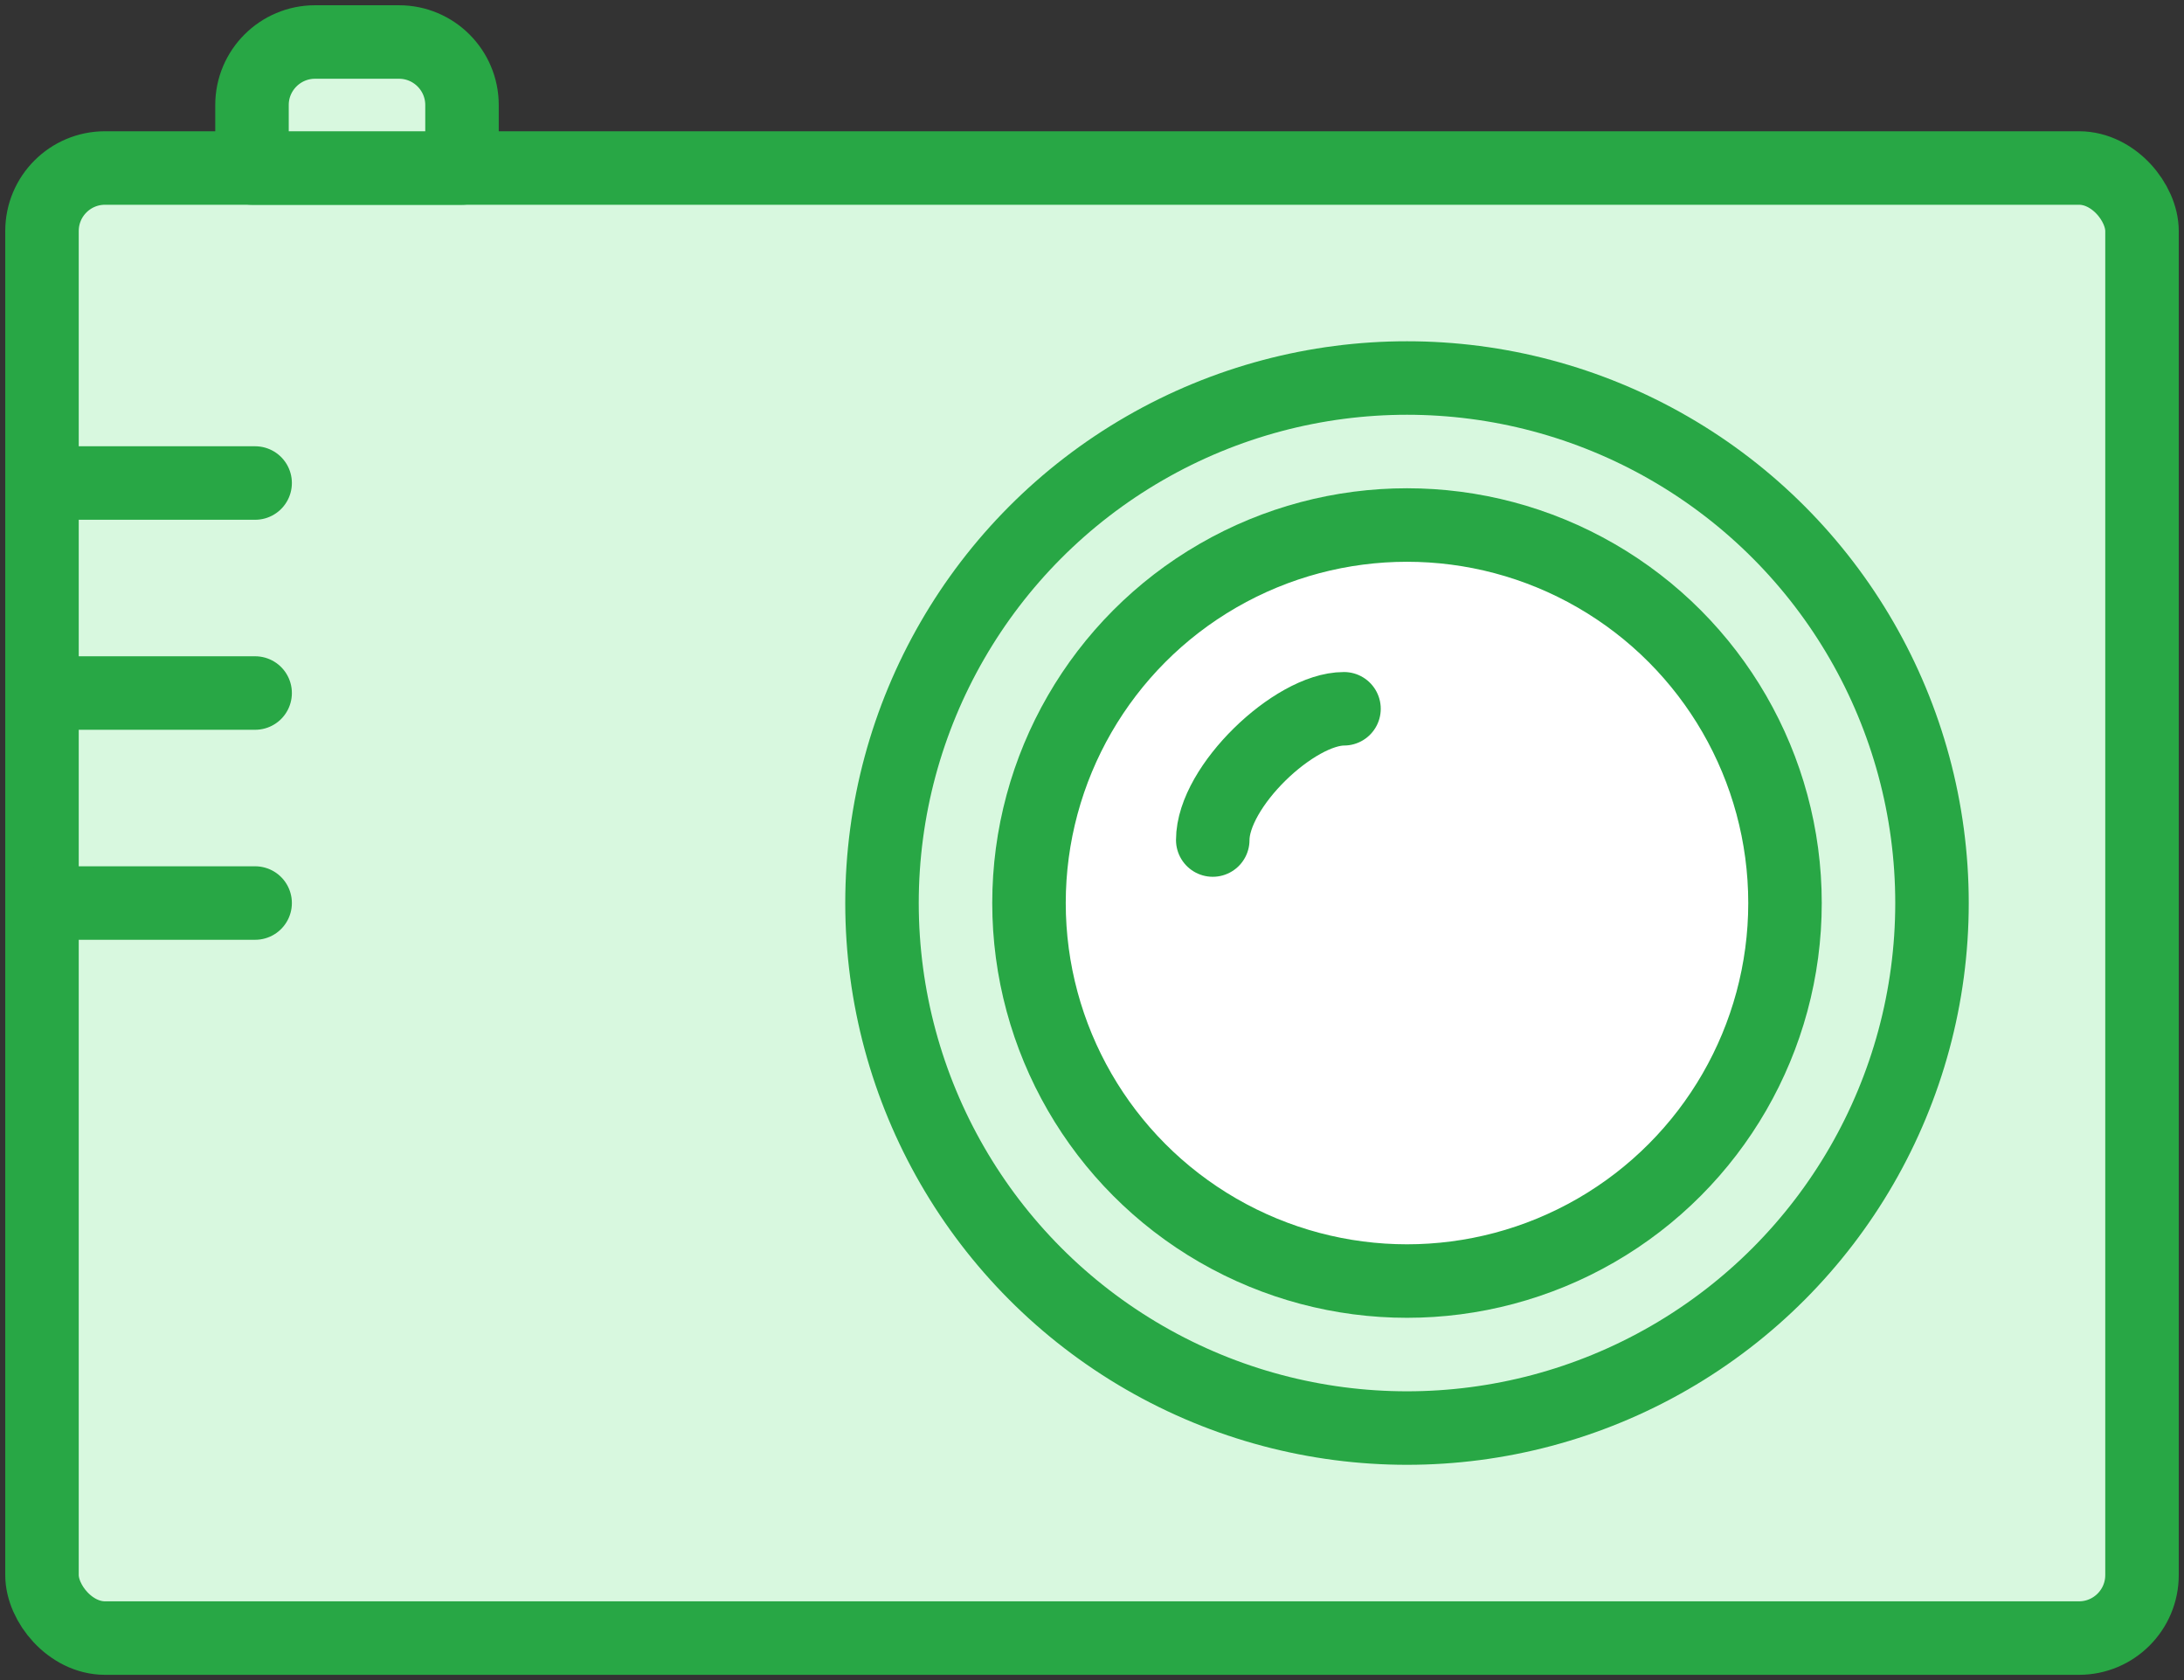 <?xml version="1.0" encoding="UTF-8"?>
<svg width="104px" height="80px" viewBox="0 0 104 80" version="1.1" xmlns="http://www.w3.org/2000/svg" xmlns:xlink="http://www.w3.org/1999/xlink">
    <rect x="0" y="0" width="104" height="80" fill="#333333" stroke="none"/>
    <!-- Generator: Sketch 46.2 (44496) - http://www.bohemiancoding.com/sketch -->
    <title>devices-12</title>
    <desc>Created with Sketch.</desc>
    <defs></defs>
    <g id="ALL" stroke="none" stroke-width="1" fill="none" fill-rule="evenodd" stroke-linecap="round" stroke-linejoin="round">
        <g id="Primary" transform="translate(-1797, -7182)" stroke="#28A745" stroke-width="3.5">
            <g id="Group-15" transform="translate(200, 200)">
                <g id="devices-12" transform="translate(1599, 6984)">
                    <rect id="Layer-1" fill="#D8F8DF" x="0" y="6" width="100" height="70" rx="3"></rect>
                    <path d="M10,3 C10,1.343 11.349,0 13,0 L17,0 C18.657,0 20,1.347 20,3 L20,6 L10,6 L10,3 Z" id="Layer-2" fill="#D8F8DF"></path>
                    <path d="M0.149,21 L10.149,21" id="Layer-3" fill="#D8F8DF"></path>
                    <path d="M0.149,31 L10.149,31" id="Layer-4" fill="#D8F8DF"></path>
                    <path d="M0.149,41 L10.149,41" id="Layer-5" fill="#D8F8DF"></path>
                    <circle id="Layer-6" fill="#D8F8DF" cx="65" cy="41" r="25"></circle>
                    <circle id="Layer-7" fill="#FFFFFF" cx="65" cy="41" r="18"></circle>
                    <path d="M62,31.75 C59.636,31.75 55.75,35.452 55.75,38" id="Layer-8" fill="#D8F8DF"></path>
                </g>
            </g>
        </g>
    </g>
</svg>